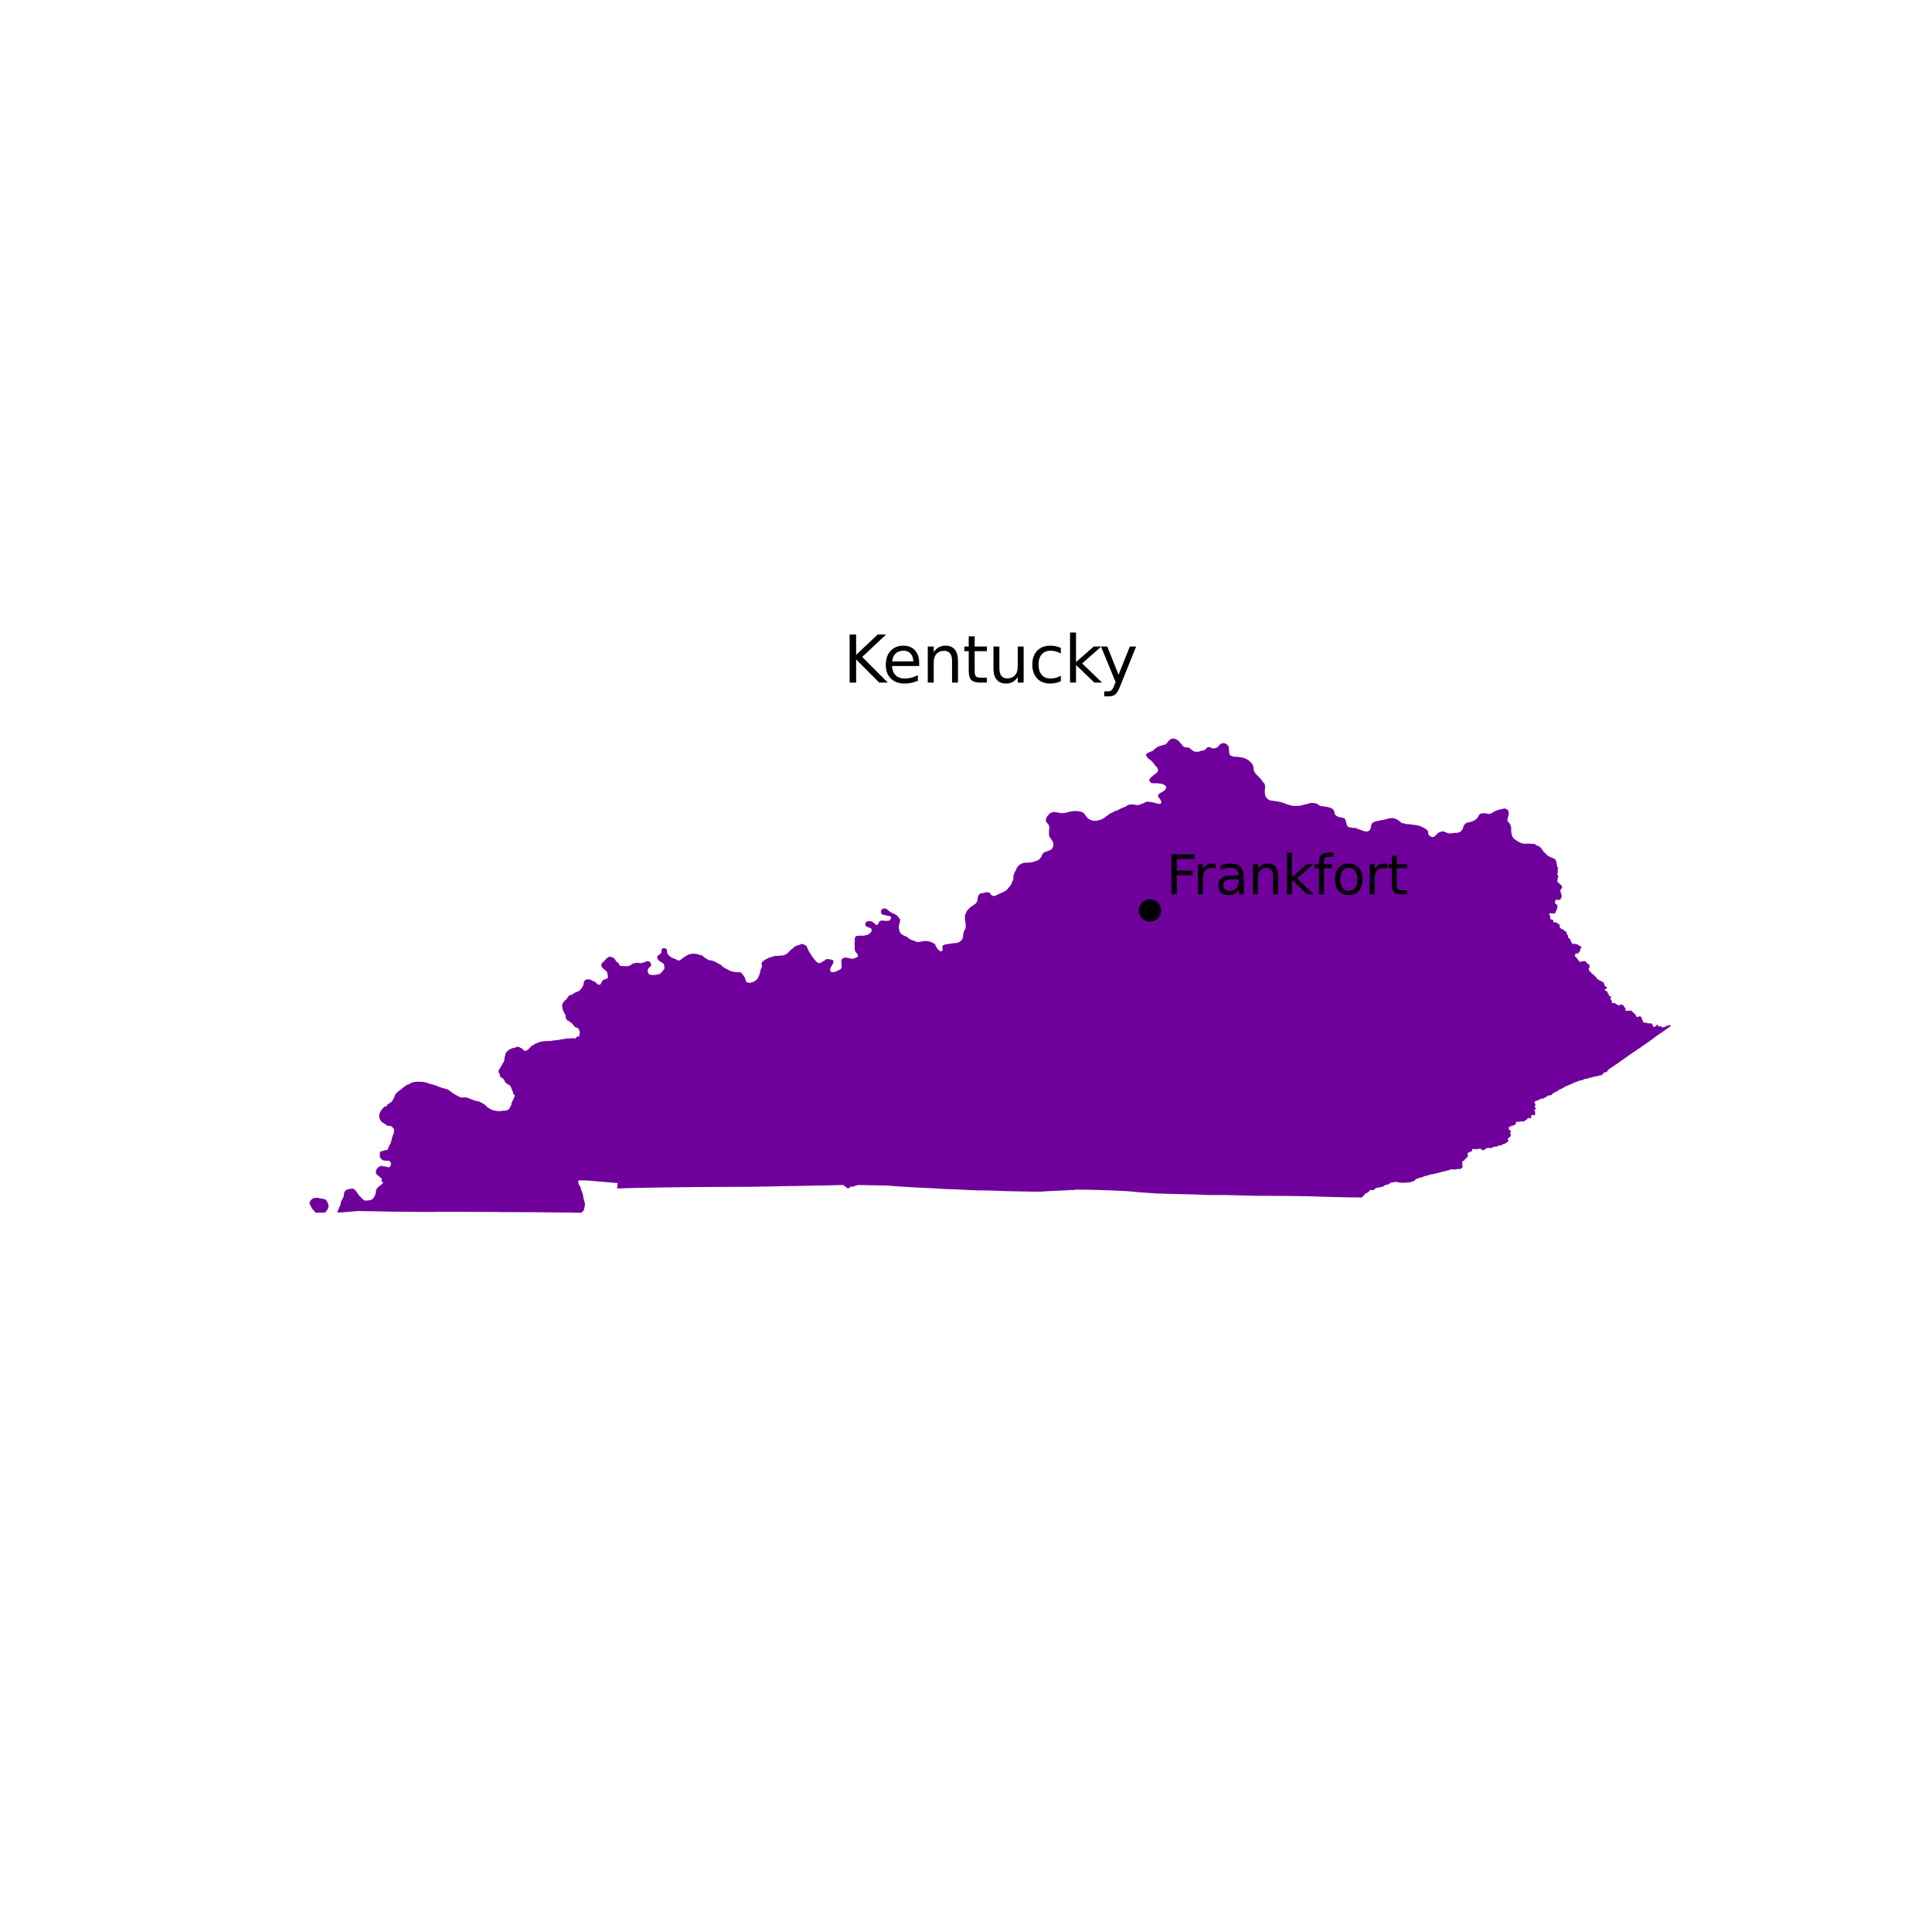 <?xml version="1.0" encoding="utf-8" standalone="no"?>
<!DOCTYPE svg PUBLIC "-//W3C//DTD SVG 1.1//EN"
  "http://www.w3.org/Graphics/SVG/1.1/DTD/svg11.dtd">
<svg xmlns:xlink="http://www.w3.org/1999/xlink" width="360pt" height="360pt" viewBox="0 0 360 360" xmlns="http://www.w3.org/2000/svg" version="1.1">
 <defs>
  <style type="text/css">*{stroke-linejoin: round; stroke-linecap: butt}</style>
 </defs>
 <g id="figure_1">
  <g id="patch_1">
   <path d="M 0 360 
L 360 360 
L 360 0 
L 0 0 
z
" style="fill: #ffffff"/>
  </g>
  <g id="axes_1">
   <g id="PatchCollection_1">
    <path d="M 63.212 224.952 
L 63.445 224.48 
L 63.507 224.158 
L 63.513 224.01 
L 63.537 223.902 
L 63.975 223.104 
L 64.046 222.853 
L 64.134 222.287 
L 64.189 222.094 
L 64.219 222.033 
L 64.368 221.862 
L 64.549 221.721 
L 64.851 221.609 
L 65.276 221.523 
L 65.6 221.481 
L 65.815 221.483 
L 65.844 221.484 
L 66.13 221.721 
L 66.288 221.886 
L 66.685 222.419 
L 66.914 222.766 
L 67.438 223.3 
L 67.678 223.511 
L 67.8 223.594 
L 68.069 223.719 
L 68.125 223.726 
L 68.851 223.663 
L 69.159 223.578 
L 69.488 223.352 
L 69.617 223.22 
L 69.983 222.504 
L 70.04 221.951 
L 70.098 221.702 
L 70.148 221.592 
L 70.318 221.356 
L 70.478 221.186 
L 70.626 221.066 
L 70.912 220.876 
L 70.914 220.874 
L 71.25 220.552 
L 71.434 220.344 
L 71.113 220.16 
L 71.007 220.138 
L 71.088 220.069 
L 71.138 219.95 
L 71.136 219.705 
L 71.086 219.593 
L 70.909 219.424 
L 70.591 219.181 
L 70.202 218.822 
L 70.087 218.687 
L 70.045 218.551 
L 70.035 218.363 
L 70.076 218.081 
L 70.143 217.908 
L 70.351 217.648 
L 70.586 217.434 
L 70.752 217.351 
L 71.1 217.239 
L 71.174 217.234 
L 71.504 217.356 
L 71.678 217.346 
L 71.993 217.376 
L 72.22 217.49 
L 72.39 217.498 
L 72.533 217.497 
L 72.656 217.394 
L 72.764 217.228 
L 72.852 216.97 
L 72.868 216.807 
L 72.842 216.701 
L 72.723 216.486 
L 72.621 216.379 
L 72.619 216.378 
L 72.44 216.299 
L 72.297 216.28 
L 71.93 216.276 
L 71.54 216.25 
L 71.374 216.191 
L 71.121 216.036 
L 71.034 215.951 
L 70.901 215.759 
L 70.823 215.646 
L 70.778 215.557 
L 70.762 215.457 
L 70.784 215.336 
L 70.774 214.842 
L 70.798 214.735 
L 70.831 214.695 
L 70.956 214.561 
L 71.057 214.503 
L 71.175 214.47 
L 71.421 214.471 
L 71.492 214.444 
L 71.62 214.334 
L 71.814 214.316 
L 72.138 214.309 
L 72.339 213.973 
L 72.514 213.485 
L 72.743 213.127 
L 72.818 212.975 
L 73.091 211.884 
L 73.333 211.248 
L 73.379 211.087 
L 73.379 211.086 
L 73.443 210.624 
L 73.437 210.506 
L 73.418 210.401 
L 73.308 210.229 
L 73.087 210 
L 72.903 209.875 
L 72.794 209.823 
L 72.568 209.769 
L 72.441 209.777 
L 72.307 209.817 
L 72.122 209.716 
L 71.381 209.217 
L 71.188 209.108 
L 71.033 208.95 
L 70.95 208.839 
L 70.771 208.521 
L 70.708 208.324 
L 70.653 207.976 
L 70.691 207.675 
L 70.757 207.451 
L 70.879 207.149 
L 71.007 206.945 
L 71.134 206.744 
L 71.587 206.254 
L 71.694 206.202 
L 71.744 206.224 
L 71.85 206.194 
L 72.026 206.089 
L 72.129 205.988 
L 72.209 205.811 
L 72.239 205.775 
L 72.568 205.591 
L 72.67 205.506 
L 72.722 205.435 
L 72.885 205.358 
L 73.031 205.249 
L 73.436 204.519 
L 73.515 204.344 
L 73.546 204.204 
L 73.64 204.003 
L 73.853 203.697 
L 74.197 203.38 
L 74.803 202.925 
L 75.363 202.454 
L 75.486 202.419 
L 75.739 202.178 
L 76.272 202.014 
L 76.541 201.843 
L 76.454 201.864 
L 76.706 201.736 
L 77.297 201.594 
L 77.845 201.553 
L 78.669 201.589 
L 78.97 201.625 
L 79.014 201.63 
L 79.139 201.662 
L 79.377 201.724 
L 79.508 201.74 
L 79.978 201.907 
L 81.089 202.226 
L 82.239 202.667 
L 82.709 202.81 
L 83.217 202.93 
L 83.495 203.055 
L 83.843 203.264 
L 84.092 203.467 
L 84.209 203.591 
L 84.563 203.795 
L 84.972 204.061 
L 85.206 204.165 
L 85.477 204.334 
L 85.671 204.419 
L 85.96 204.511 
L 86.068 204.529 
L 86.657 204.463 
L 86.943 204.512 
L 87.15 204.571 
L 88.58 205.123 
L 88.81 205.174 
L 89.056 205.184 
L 89.213 205.236 
L 89.695 205.46 
L 90.038 205.648 
L 90.279 205.826 
L 90.436 205.896 
L 90.689 206.199 
L 90.853 206.356 
L 91.097 206.478 
L 91.282 206.6 
L 91.409 206.684 
L 91.897 206.885 
L 92.358 206.978 
L 92.696 207.032 
L 92.932 207.044 
L 93.263 207.043 
L 93.735 206.957 
L 93.742 206.956 
L 93.982 206.981 
L 94.207 206.944 
L 94.78 206.758 
L 95.258 205.931 
L 95.32 205.623 
L 95.293 205.601 
L 95.293 205.578 
L 95.551 205.049 
L 95.588 205.003 
L 95.919 204.221 
L 95.932 204.136 
L 95.808 203.959 
L 95.748 203.928 
L 95.695 203.874 
L 95.619 203.748 
L 95.63 203.688 
L 95.485 203.217 
L 95.427 203.159 
L 95.346 202.916 
L 95.153 202.432 
L 95.056 202.315 
L 94.786 202.099 
L 94.512 201.982 
L 94.353 201.878 
L 94.138 201.641 
L 94.087 201.563 
L 93.912 201.19 
L 93.835 201.08 
L 93.665 200.935 
L 93.385 200.764 
L 93.143 200.541 
L 93.1 200.478 
L 93.179 200.327 
L 93.091 200.103 
L 92.879 199.748 
L 92.922 199.517 
L 93.027 199.265 
L 93.122 199.104 
L 93.241 198.954 
L 93.392 198.621 
L 93.606 198.292 
L 93.734 198.047 
L 93.846 197.895 
L 93.929 197.695 
L 93.991 197.385 
L 94.007 197.061 
L 94.127 196.713 
L 94.191 196.319 
L 94.404 196.006 
L 94.549 195.863 
L 94.878 195.598 
L 95.074 195.49 
L 95.434 195.334 
L 95.639 195.275 
L 95.879 195.233 
L 96.125 195.148 
L 96.249 195.092 
L 96.308 195.065 
L 96.452 195.04 
L 96.608 195.076 
L 96.834 195.159 
L 97.156 195.332 
L 97.495 195.554 
L 97.631 195.736 
L 97.705 195.79 
L 97.897 195.826 
L 98.027 195.783 
L 98.129 195.721 
L 98.131 195.719 
L 98.466 195.524 
L 98.973 194.974 
L 99.059 194.904 
L 99.373 194.724 
L 99.495 194.675 
L 99.66 194.528 
L 100.152 194.32 
L 100.691 194.127 
L 101.574 193.989 
L 102.154 193.987 
L 102.58 193.968 
L 103.183 193.874 
L 103.794 193.817 
L 104.238 193.754 
L 104.356 193.693 
L 104.846 193.649 
L 105.577 193.493 
L 105.661 193.495 
L 105.815 193.53 
L 106.435 193.468 
L 106.888 193.446 
L 107.043 193.457 
L 107.043 193.49 
L 107.069 193.512 
L 107.16 193.512 
L 107.276 193.457 
L 107.483 193.209 
L 107.669 193.095 
L 107.799 193.15 
L 107.825 193.16 
L 107.941 193.062 
L 108.006 192.952 
L 108.01 192.912 
L 107.984 192.901 
L 107.945 192.813 
L 107.997 192.682 
L 108.039 192.372 
L 108.038 192.369 
L 107.988 192.276 
L 107.997 192.094 
L 107.972 192.021 
L 107.782 191.703 
L 107.674 191.586 
L 107.481 191.479 
L 107.209 191.407 
L 107.147 191.376 
L 106.988 191.225 
L 106.709 190.835 
L 106.562 190.673 
L 106.271 190.473 
L 106.031 190.274 
L 105.694 190.114 
L 105.635 190.071 
L 105.543 189.87 
L 105.416 189.664 
L 105.383 189.517 
L 105.407 189.37 
L 105.39 189.24 
L 105.341 189.088 
L 104.992 188.451 
L 104.854 188.119 
L 104.802 187.88 
L 104.793 187.575 
L 104.746 187.401 
L 104.742 187.292 
L 104.769 187.15 
L 104.808 187.06 
L 105.026 186.708 
L 105.234 186.458 
L 105.605 186.161 
L 105.67 185.973 
L 105.914 185.641 
L 106.001 185.555 
L 106.155 185.458 
L 106.512 185.347 
L 106.687 185.276 
L 106.89 185.104 
L 107.219 184.925 
L 107.351 184.865 
L 107.664 184.768 
L 107.956 184.589 
L 108.096 184.457 
L 108.418 184.075 
L 108.662 183.64 
L 108.72 183.474 
L 108.79 183.067 
L 108.888 182.813 
L 109.001 182.665 
L 109.148 182.569 
L 109.382 182.496 
L 109.578 182.479 
L 109.926 182.539 
L 110.18 182.621 
L 110.313 182.685 
L 110.378 182.742 
L 110.511 182.803 
L 110.605 182.817 
L 110.87 182.943 
L 111.023 183.055 
L 111.075 183.148 
L 111.416 183.436 
L 111.664 183.486 
L 111.797 183.466 
L 111.868 183.428 
L 111.933 183.368 
L 112.13 182.946 
L 112.222 182.887 
L 112.26 182.816 
L 112.253 182.703 
L 112.332 182.621 
L 112.499 182.548 
L 112.779 182.472 
L 113.048 182.371 
L 113.19 182.289 
L 113.264 182.126 
L 113.291 181.951 
L 113.158 181.289 
L 113.075 181.096 
L 112.921 180.889 
L 112.507 180.586 
L 112.209 180.278 
L 112.146 180.188 
L 112.084 180.041 
L 112.05 179.904 
L 112.056 179.764 
L 112.081 179.62 
L 112.138 179.516 
L 112.191 179.456 
L 112.346 179.298 
L 112.492 179.178 
L 112.514 179.152 
L 112.692 178.946 
L 113.258 178.379 
L 113.482 178.291 
L 113.669 178.278 
L 113.974 178.334 
L 114.174 178.408 
L 114.333 178.509 
L 114.566 178.707 
L 114.648 178.814 
L 114.793 179.116 
L 114.843 179.187 
L 115.232 179.437 
L 115.262 179.474 
L 115.362 179.62 
L 115.364 179.763 
L 115.378 179.798 
L 115.481 179.884 
L 115.622 179.965 
L 115.732 179.992 
L 116.485 180.036 
L 116.912 180.033 
L 117.055 180.019 
L 117.076 180.015 
L 117.205 179.991 
L 117.297 179.951 
L 117.652 179.724 
L 117.719 179.667 
L 118.01 179.512 
L 118.748 179.387 
L 118.976 179.397 
L 119.298 179.474 
L 119.487 179.457 
L 119.73 179.412 
L 120.056 179.3 
L 120.064 179.297 
L 120.475 179.126 
L 120.619 179.092 
L 120.742 179.1 
L 120.896 179.145 
L 121.038 179.226 
L 121.204 179.349 
L 121.253 179.425 
L 121.325 179.69 
L 121.326 179.827 
L 121.283 179.97 
L 121.214 180.071 
L 121.124 180.159 
L 120.98 180.262 
L 120.907 180.344 
L 120.699 180.679 
L 120.69 180.996 
L 120.73 181.189 
L 120.78 181.332 
L 120.902 181.485 
L 121.007 181.572 
L 121.203 181.628 
L 121.581 181.675 
L 121.892 181.68 
L 122.227 181.643 
L 122.587 181.574 
L 122.907 181.477 
L 123.007 181.415 
L 123.201 181.254 
L 123.704 180.655 
L 123.797 180.51 
L 123.807 180.25 
L 123.702 179.636 
L 123.517 179.463 
L 123.355 179.352 
L 123.138 179.249 
L 122.745 178.978 
L 122.644 178.851 
L 122.545 178.671 
L 122.473 178.494 
L 122.455 178.318 
L 122.567 178.094 
L 122.771 177.924 
L 123.06 177.722 
L 123.214 177.554 
L 123.304 177.244 
L 123.247 177.16 
L 123.247 177.037 
L 123.294 176.91 
L 123.374 176.79 
L 123.53 176.713 
L 123.657 176.68 
L 123.76 176.673 
L 123.824 176.683 
L 123.89 176.693 
L 124.051 176.76 
L 124.157 176.823 
L 124.264 176.95 
L 124.307 177.12 
L 124.278 177.38 
L 124.353 177.626 
L 124.475 177.834 
L 124.559 177.944 
L 124.777 178.17 
L 125.045 178.361 
L 125.138 178.409 
L 125.225 178.453 
L 125.704 178.665 
L 126.079 178.788 
L 126.372 178.995 
L 126.506 178.985 
L 126.718 178.903 
L 127.075 178.653 
L 127.211 178.535 
L 127.905 178.086 
L 128.383 177.839 
L 128.407 177.827 
L 128.496 177.794 
L 128.861 177.735 
L 129.139 177.715 
L 129.47 177.716 
L 130.002 177.8 
L 130.051 177.834 
L 130.382 177.923 
L 130.748 178.022 
L 130.996 178.135 
L 131.009 178.14 
L 131.022 178.152 
L 131 178.19 
L 131.012 178.208 
L 131.303 178.464 
L 131.369 178.509 
L 131.48 178.524 
L 131.6 178.6 
L 131.67 178.671 
L 131.926 178.837 
L 132.244 178.957 
L 132.285 178.935 
L 132.365 178.934 
L 132.756 179.017 
L 133.338 179.257 
L 133.347 179.261 
L 134.279 179.778 
L 134.428 179.881 
L 134.468 179.921 
L 134.66 180.114 
L 134.916 180.298 
L 136.06 180.905 
L 136.345 181.002 
L 136.684 181.083 
L 137.423 181.164 
L 137.731 181.132 
L 137.93 181.169 
L 138.015 181.204 
L 138.13 181.281 
L 138.31 181.464 
L 138.694 182.004 
L 138.843 182.301 
L 138.843 182.302 
L 138.988 182.803 
L 139.105 182.99 
L 139.175 183.042 
L 139.452 183.115 
L 139.722 183.126 
L 140.096 183.056 
L 140.405 182.95 
L 140.847 182.67 
L 140.874 182.646 
L 141.069 182.479 
L 141.166 182.341 
L 141.247 182.194 
L 141.499 181.628 
L 141.58 181.366 
L 141.712 180.753 
L 141.785 180.551 
L 141.965 180.183 
L 141.992 180.041 
L 141.98 179.878 
L 141.956 179.742 
L 141.897 179.623 
L 141.886 179.547 
L 141.924 179.416 
L 142.019 179.266 
L 142.312 178.989 
L 143.084 178.553 
L 143.317 178.462 
L 144.129 178.202 
L 144.133 178.201 
L 144.46 178.113 
L 144.602 178.129 
L 145.274 178.091 
L 145.65 178.044 
L 145.837 178.043 
L 146.117 177.986 
L 146.52 177.777 
L 146.524 177.774 
L 146.682 177.67 
L 147.026 177.344 
L 147.263 177.062 
L 147.384 176.957 
L 147.566 176.849 
L 147.749 176.699 
L 147.865 176.565 
L 147.988 176.458 
L 148.231 176.298 
L 148.462 176.207 
L 148.924 176.083 
L 149.313 175.91 
L 149.427 175.895 
L 149.587 175.912 
L 149.604 175.919 
L 149.733 175.969 
L 150.264 176.242 
L 150.41 176.539 
L 150.495 176.78 
L 150.764 177.324 
L 151.262 178.125 
L 151.731 178.779 
L 152.273 179.323 
L 152.382 179.398 
L 152.689 179.454 
L 152.815 179.438 
L 152.893 179.407 
L 153.17 179.263 
L 153.698 178.925 
L 153.897 178.773 
L 154.067 178.708 
L 154.33 178.712 
L 154.735 178.773 
L 155.095 178.855 
L 155.195 178.921 
L 155.248 178.991 
L 155.293 179.13 
L 155.297 179.269 
L 155.273 179.382 
L 155.141 179.675 
L 154.819 180.23 
L 154.724 180.451 
L 154.681 180.644 
L 154.71 180.886 
L 154.822 181.071 
L 154.922 181.126 
L 155.014 181.155 
L 155.164 181.162 
L 155.489 181.119 
L 155.623 181.081 
L 155.906 180.967 
L 156.258 180.781 
L 156.46 180.696 
L 156.611 180.6 
L 156.828 180.297 
L 156.855 180.204 
L 156.85 180.16 
L 156.786 180.051 
L 156.821 179.862 
L 156.827 179.724 
L 156.762 179.168 
L 156.77 178.984 
L 156.817 178.843 
L 156.895 178.732 
L 157.146 178.503 
L 157.214 178.466 
L 157.422 178.437 
L 157.891 178.47 
L 158.482 178.614 
L 158.742 178.646 
L 158.961 178.642 
L 159.157 178.588 
L 159.458 178.47 
L 159.733 178.338 
L 159.839 178.248 
L 159.879 178.185 
L 159.865 177.994 
L 159.787 177.792 
L 159.68 177.643 
L 159.48 177.482 
L 159.416 177.394 
L 159.305 177.136 
L 159.26 176.934 
L 159.27 176.48 
L 159.238 175.928 
L 159.244 175.636 
L 159.278 175.445 
L 159.287 175.254 
L 159.267 174.945 
L 159.372 174.596 
L 159.453 174.499 
L 159.523 174.453 
L 159.708 174.392 
L 160.098 174.349 
L 160.408 174.352 
L 160.754 174.355 
L 161.037 174.333 
L 161.694 174.191 
L 162.159 173.86 
L 162.341 173.635 
L 162.431 173.252 
L 162.299 172.981 
L 161.474 172.66 
L 161.305 172.501 
L 161.226 172.314 
L 161.231 172.059 
L 161.325 171.897 
L 161.399 171.834 
L 161.53 171.722 
L 161.774 171.632 
L 162.376 171.669 
L 162.809 171.95 
L 163.265 172.347 
L 163.379 172.36 
L 163.56 172.28 
L 163.861 171.719 
L 164.109 171.564 
L 164.257 171.519 
L 165.019 171.591 
L 165.597 171.565 
L 165.822 171.444 
L 165.987 171.239 
L 166.059 170.959 
L 165.904 170.729 
L 164.981 170.553 
L 164.377 170.4 
L 164.187 170.16 
L 164.163 169.678 
L 164.26 169.51 
L 164.308 169.427 
L 164.755 169.246 
L 165.177 169.36 
L 165.675 169.774 
L 165.768 169.834 
L 166.197 170.109 
L 166.63 170.277 
L 167.176 170.604 
L 167.709 171.277 
L 167.728 171.536 
L 167.48 172.59 
L 167.478 172.897 
L 167.65 173.626 
L 167.859 173.952 
L 167.873 173.97 
L 168.06 174.117 
L 168.437 174.346 
L 169.001 174.564 
L 169.252 174.765 
L 169.424 174.943 
L 169.888 175.145 
L 170.406 175.326 
L 170.804 175.497 
L 171.031 175.544 
L 171.193 175.545 
L 172.068 175.359 
L 172.518 175.341 
L 172.83 175.365 
L 173.166 175.427 
L 173.579 175.577 
L 173.854 175.704 
L 174.103 175.846 
L 174.258 175.976 
L 174.305 176.026 
L 174.274 176.096 
L 174.383 176.301 
L 174.609 176.687 
L 174.714 176.831 
L 174.974 177.089 
L 175.156 177.229 
L 175.265 177.266 
L 175.36 177.274 
L 175.499 177.23 
L 175.571 177.151 
L 175.627 177.054 
L 175.659 176.862 
L 175.596 176.5 
L 175.605 176.381 
L 175.689 176.205 
L 175.788 176.12 
L 176.083 176.004 
L 176.468 175.924 
L 176.807 175.882 
L 176.886 175.872 
L 177.571 175.756 
L 178.163 175.721 
L 178.39 175.687 
L 178.505 175.636 
L 178.585 175.601 
L 178.79 175.509 
L 178.952 175.394 
L 179.098 175.264 
L 179.259 175.092 
L 179.309 175.005 
L 179.36 174.918 
L 179.394 174.803 
L 179.454 174.505 
L 179.494 174.067 
L 179.54 173.812 
L 179.585 173.658 
L 179.668 173.428 
L 179.901 173.001 
L 179.954 172.531 
L 179.934 172.171 
L 179.934 172.17 
L 179.791 171.204 
L 179.814 170.5 
L 180.122 169.861 
L 180.184 169.73 
L 180.281 169.59 
L 180.765 169.093 
L 180.955 168.953 
L 180.999 168.921 
L 181.045 168.887 
L 181.155 168.806 
L 181.726 168.432 
L 181.916 168.207 
L 181.925 168.196 
L 182.118 167.879 
L 182.119 167.878 
L 182.175 167.499 
L 182.172 167.293 
L 182.278 166.936 
L 182.462 166.646 
L 182.649 166.519 
L 182.902 166.439 
L 183.356 166.372 
L 183.572 166.316 
L 183.639 166.276 
L 183.722 166.252 
L 183.722 166.252 
L 184.076 166.256 
L 184.329 166.332 
L 184.576 166.522 
L 184.583 166.549 
L 184.556 166.616 
L 184.739 166.786 
L 185.076 166.942 
L 185.28 166.966 
L 185.483 166.893 
L 185.66 166.809 
L 186.339 166.488 
L 187.241 166.061 
L 187.324 166.022 
L 187.583 165.845 
L 187.608 165.827 
L 187.819 165.52 
L 188.113 165.224 
L 188.321 164.967 
L 188.569 164.44 
L 188.817 163.822 
L 188.842 163.667 
L 188.825 163.31 
L 188.841 163.194 
L 188.841 163.192 
L 188.986 162.757 
L 189.012 162.681 
L 189.111 162.46 
L 189.389 161.967 
L 189.432 161.813 
L 189.426 161.766 
L 189.855 161.226 
L 189.982 161.133 
L 190.518 160.853 
L 190.935 160.76 
L 191.667 160.74 
L 192.226 160.667 
L 192.539 160.593 
L 192.88 160.491 
L 193.482 160.261 
L 193.73 160.046 
L 194.015 159.679 
L 194.07 159.59 
L 194.129 159.384 
L 194.189 159.258 
L 194.299 159.066 
L 194.371 158.993 
L 194.555 158.859 
L 194.694 158.782 
L 194.828 158.722 
L 195.387 158.529 
L 195.674 158.405 
L 195.681 158.4 
L 195.919 158.244 
L 196.009 158.149 
L 196.201 157.843 
L 196.259 157.657 
L 196.27 157.354 
L 196.251 157.083 
L 196.116 156.749 
L 195.835 156.324 
L 195.573 155.925 
L 195.53 155.81 
L 195.492 155.688 
L 195.467 155.521 
L 195.463 154.789 
L 195.52 154.237 
L 195.487 153.89 
L 195.284 153.531 
L 194.929 153.13 
L 194.895 153.031 
L 194.879 152.896 
L 194.913 152.678 
L 195.041 152.222 
L 195.15 152.088 
L 195.369 151.871 
L 195.519 151.653 
L 195.643 151.551 
L 196.045 151.372 
L 196.224 151.324 
L 196.414 151.297 
L 196.763 151.334 
L 197.703 151.514 
L 197.985 151.517 
L 198.001 151.515 
L 198.387 151.478 
L 198.748 151.403 
L 199.011 151.33 
L 199.086 151.309 
L 199.912 151.145 
L 200.472 151.119 
L 200.932 151.16 
L 201.192 151.203 
L 201.485 151.274 
L 201.897 151.472 
L 202.033 151.659 
L 202.158 151.783 
L 202.579 152.351 
L 202.743 152.501 
L 203.006 152.685 
L 203.298 152.81 
L 203.395 152.836 
L 203.764 152.935 
L 203.872 152.946 
L 204.211 152.92 
L 204.364 152.931 
L 204.91 152.792 
L 205.22 152.686 
L 205.492 152.561 
L 205.68 152.454 
L 206.07 152.159 
L 206.552 151.84 
L 206.549 151.812 
L 206.672 151.689 
L 206.75 151.64 
L 207.376 151.352 
L 207.57 151.216 
L 207.718 151.147 
L 208.107 151.035 
L 208.517 150.838 
L 208.752 150.694 
L 209.33 150.465 
L 209.724 150.309 
L 210.118 150.042 
L 210.252 149.974 
L 210.45 149.92 
L 210.826 149.89 
L 211.366 149.931 
L 211.862 150.023 
L 212.082 150.012 
L 212.351 149.948 
L 212.943 149.729 
L 213.389 149.512 
L 213.653 149.409 
L 213.854 149.377 
L 214.888 149.525 
L 215.188 149.595 
L 215.596 149.723 
L 215.828 149.759 
L 216.073 149.762 
L 216.297 149.716 
L 216.356 149.663 
L 216.394 149.56 
L 216.397 149.44 
L 216.321 149.192 
L 216.235 149.021 
L 215.882 148.578 
L 215.789 148.352 
L 215.787 148.177 
L 215.869 148.035 
L 216.006 147.892 
L 216.213 147.751 
L 216.677 147.508 
L 216.965 147.294 
L 216.995 147.272 
L 217.086 147.179 
L 217.176 147.054 
L 217.259 146.882 
L 217.3 146.687 
L 217.278 146.517 
L 217.239 146.457 
L 217.181 146.407 
L 216.777 146.162 
L 216.36 146.027 
L 216.15 146.015 
L 215.769 145.956 
L 214.76 145.943 
L 214.525 145.893 
L 214.447 145.851 
L 214.431 145.831 
L 214.217 145.564 
L 214.157 145.417 
L 214.142 145.327 
L 214.193 145.186 
L 214.426 144.89 
L 214.627 144.701 
L 215.613 143.932 
L 215.698 143.815 
L 215.79 143.551 
L 215.765 143.367 
L 215.669 143.146 
L 215.548 142.928 
L 215.457 142.82 
L 215.215 142.62 
L 215.137 142.499 
L 215.106 142.422 
L 214.886 142.146 
L 214.63 141.873 
L 214.446 141.678 
L 214.183 141.502 
L 214.023 141.395 
L 213.816 141.169 
L 213.642 140.877 
L 213.545 140.782 
L 213.539 140.617 
L 213.655 140.447 
L 213.822 140.317 
L 214.42 140.067 
L 214.762 139.924 
L 215.132 139.587 
L 215.468 139.352 
L 215.745 139.131 
L 215.91 139.056 
L 216.113 139.013 
L 216.326 138.979 
L 216.377 138.959 
L 216.427 138.891 
L 216.992 138.764 
L 217.196 138.685 
L 217.319 138.593 
L 217.894 137.91 
L 218.304 137.64 
L 218.428 137.616 
L 218.648 137.613 
L 219.051 137.713 
L 219.248 137.796 
L 219.501 137.96 
L 219.652 138.106 
L 220.055 138.563 
L 220.371 138.946 
L 220.462 139.057 
L 220.625 139.18 
L 220.879 139.254 
L 221.249 139.264 
L 221.546 139.347 
L 221.776 139.474 
L 222.373 139.97 
L 222.672 140.051 
L 222.784 140.081 
L 223.19 140.088 
L 223.398 140.059 
L 223.708 139.926 
L 224.383 139.794 
L 224.393 139.787 
L 224.657 139.617 
L 224.87 139.367 
L 224.973 139.274 
L 225.093 139.217 
L 225.337 139.207 
L 225.41 139.223 
L 225.967 139.457 
L 226.137 139.46 
L 226.464 139.407 
L 226.586 139.36 
L 226.72 139.307 
L 226.904 139.187 
L 226.928 139.168 
L 226.997 139.113 
L 227.198 138.837 
L 227.424 138.637 
L 227.581 138.557 
L 227.748 138.489 
L 227.771 138.48 
L 228.055 138.47 
L 228.278 138.517 
L 228.463 138.603 
L 228.615 138.713 
L 228.768 138.873 
L 228.938 139.12 
L 229.028 139.387 
L 228.992 139.447 
L 228.968 139.634 
L 229.025 139.73 
L 229.035 139.92 
L 229.018 140.097 
L 229.045 140.277 
L 229.128 140.587 
L 229.193 140.697 
L 229.265 140.761 
L 229.407 140.831 
L 229.892 141.007 
L 230.039 141.007 
L 230.092 140.984 
L 230.319 141.021 
L 230.562 141.024 
L 231.442 141.151 
L 231.923 141.297 
L 232.246 141.434 
L 232.477 141.561 
L 232.573 141.614 
L 232.793 141.794 
L 233.002 141.964 
L 233.301 142.315 
L 233.479 142.664 
L 233.549 142.874 
L 233.576 143.02 
L 233.622 143.587 
L 233.852 144.004 
L 234.127 144.358 
L 234.294 144.48 
L 234.765 144.978 
L 234.891 145.091 
L 235.27 145.63 
L 235.369 145.758 
L 235.453 145.834 
L 235.643 146.09 
L 235.714 146.387 
L 235.721 146.515 
L 235.728 146.702 
L 235.731 146.769 
L 235.668 147.412 
L 235.683 147.776 
L 235.748 148.18 
L 235.778 148.284 
L 235.786 148.314 
L 235.949 148.61 
L 236.057 148.74 
L 236.362 149.009 
L 236.606 149.113 
L 236.847 149.168 
L 238.262 149.369 
L 238.957 149.549 
L 239.605 149.775 
L 239.832 149.891 
L 240.316 150.024 
L 241.077 150.183 
L 241.347 150.161 
L 241.704 150.153 
L 241.739 150.153 
L 241.978 150.18 
L 242.69 150.03 
L 243.258 149.861 
L 243.613 149.802 
L 244.168 149.629 
L 244.724 149.62 
L 245.01 149.66 
L 245.329 149.745 
L 245.847 150.046 
L 245.842 150.126 
L 245.896 150.147 
L 246.221 150.21 
L 246.365 150.207 
L 246.663 150.261 
L 246.665 150.261 
L 247.225 150.346 
L 247.69 150.452 
L 247.912 150.526 
L 248.162 150.64 
L 248.393 150.818 
L 248.505 150.96 
L 248.589 151.123 
L 248.64 151.285 
L 248.705 151.521 
L 248.713 151.632 
L 248.74 151.724 
L 248.776 151.803 
L 248.906 151.938 
L 248.996 152 
L 249.401 152.214 
L 249.667 152.285 
L 249.919 152.313 
L 250.178 152.378 
L 250.441 152.477 
L 250.56 152.55 
L 250.676 152.679 
L 250.798 153.037 
L 250.892 153.493 
L 250.938 153.642 
L 251.058 153.929 
L 251.152 154.026 
L 251.294 154.104 
L 251.382 154.13 
L 251.8 154.213 
L 252.19 154.269 
L 252.772 154.31 
L 252.867 154.359 
L 252.9 154.412 
L 253.017 154.481 
L 253.192 154.539 
L 253.287 154.542 
L 253.331 154.543 
L 253.947 154.804 
L 254.149 154.866 
L 254.528 154.932 
L 254.668 154.936 
L 254.821 154.914 
L 254.951 154.876 
L 255.034 154.847 
L 255.14 154.776 
L 255.268 154.634 
L 255.365 154.425 
L 255.467 154.118 
L 255.485 153.895 
L 255.553 153.603 
L 255.592 153.514 
L 255.665 153.422 
L 255.901 153.221 
L 256.274 153.062 
L 257.641 152.778 
L 257.629 152.809 
L 257.829 152.772 
L 258.07 152.688 
L 258.49 152.574 
L 259.022 152.463 
L 259.435 152.432 
L 259.714 152.476 
L 259.988 152.558 
L 260.355 152.727 
L 260.584 152.863 
L 260.92 153.125 
L 261.062 153.263 
L 261.198 153.351 
L 261.474 153.413 
L 261.565 153.401 
L 261.901 153.529 
L 262.121 153.555 
L 262.794 153.586 
L 263.066 153.65 
L 263.976 153.761 
L 264.258 153.818 
L 264.58 153.916 
L 264.92 154.067 
L 265.468 154.345 
L 265.881 154.618 
L 266.056 154.847 
L 266.118 155.11 
L 266.132 155.333 
L 266.165 155.46 
L 266.217 155.56 
L 266.421 155.757 
L 266.541 155.84 
L 266.737 155.929 
L 266.996 155.982 
L 267.173 155.935 
L 267.252 155.893 
L 267.852 155.364 
L 267.88 155.26 
L 267.884 155.256 
L 268.002 155.15 
L 268.099 155.11 
L 268.318 155.087 
L 268.433 154.993 
L 268.617 154.936 
L 268.819 154.914 
L 269.056 154.948 
L 269.367 155.062 
L 269.769 155.248 
L 270.055 155.302 
L 270.423 155.281 
L 271.049 155.192 
L 271.312 155.199 
L 271.573 155.183 
L 272.043 155.032 
L 272.185 154.925 
L 272.303 154.81 
L 272.505 154.526 
L 272.594 154.359 
L 272.719 153.894 
L 272.876 153.665 
L 273.059 153.477 
L 273.223 153.36 
L 273.38 153.29 
L 273.997 153.164 
L 274.661 152.901 
L 275.035 152.672 
L 275.314 152.348 
L 275.394 152.256 
L 275.524 151.987 
L 275.606 151.861 
L 275.705 151.74 
L 275.776 151.681 
L 275.782 151.676 
L 275.875 151.628 
L 276.08 151.573 
L 276.412 151.531 
L 276.829 151.554 
L 277.006 151.58 
L 277.269 151.657 
L 277.493 151.667 
L 277.849 151.574 
L 278.176 151.367 
L 278.701 151.09 
L 279.35 150.864 
L 280.334 150.647 
L 280.5 150.663 
L 280.824 150.817 
L 280.957 150.957 
L 280.996 151.019 
L 281.054 151.114 
L 281.097 151.22 
L 281.144 151.594 
L 281.127 151.797 
L 281.101 151.921 
L 280.964 152.367 
L 280.911 152.621 
L 280.887 152.861 
L 280.977 153.106 
L 281.154 153.261 
L 281.364 153.558 
L 281.494 153.854 
L 281.598 154.331 
L 281.581 154.771 
L 281.614 155.174 
L 281.664 155.419 
L 281.763 155.723 
L 281.901 156.029 
L 281.997 156.172 
L 282.156 156.329 
L 282.802 156.778 
L 282.941 156.844 
L 283.471 157.095 
L 283.815 157.203 
L 284.159 157.234 
L 284.685 157.188 
L 285.489 157.235 
L 285.777 157.226 
L 285.981 157.282 
L 286.153 157.413 
L 286.337 157.517 
L 286.807 157.724 
L 286.922 157.798 
L 287.144 158.004 
L 287.618 158.685 
L 287.958 159.009 
L 287.96 159.011 
L 288.241 159.308 
L 288.53 159.523 
L 288.886 159.721 
L 289.152 159.814 
L 289.34 159.879 
L 289.527 159.966 
L 289.683 160.052 
L 289.795 160.154 
L 289.87 160.268 
L 290.007 160.541 
L 290.118 161.289 
L 290.246 161.646 
L 290.354 161.809 
L 290.267 161.947 
L 290.24 162.107 
L 290.242 162.205 
L 290.31 162.492 
L 290.217 162.698 
L 290.169 162.764 
L 290.152 162.858 
L 290.168 162.912 
L 290.298 163.113 
L 290.297 163.113 
L 290.313 163.164 
L 290.377 163.368 
L 290.345 163.475 
L 290.255 163.626 
L 290.226 163.709 
L 290.204 163.941 
L 290.211 164.374 
L 290.259 164.442 
L 290.392 164.482 
L 290.486 164.528 
L 290.545 164.584 
L 290.632 164.735 
L 290.913 164.928 
L 290.945 165 
L 291.054 165.244 
L 291.081 165.345 
L 291.078 165.417 
L 291.047 165.472 
L 290.865 165.689 
L 290.762 165.856 
L 290.708 165.977 
L 290.716 166.022 
L 290.819 166.147 
L 290.828 166.374 
L 290.851 166.48 
L 290.92 166.621 
L 290.99 166.714 
L 290.989 167.076 
L 290.869 167.378 
L 290.75 167.585 
L 290.677 167.659 
L 290.608 167.685 
L 290.311 167.69 
L 290.002 167.628 
L 289.989 167.628 
L 289.966 167.628 
L 289.906 167.673 
L 289.735 168.002 
L 289.726 168.053 
L 289.798 168.313 
L 289.845 168.417 
L 289.952 168.501 
L 290.132 168.574 
L 290.196 168.626 
L 290.181 169.172 
L 290.166 169.298 
L 290.002 169.618 
L 289.765 170.154 
L 289.694 170.198 
L 289.496 170.238 
L 289.295 170.19 
L 288.841 170.169 
L 288.71 170.221 
L 288.652 170.356 
L 288.845 170.648 
L 288.863 170.801 
L 288.867 171.09 
L 288.899 171.238 
L 288.928 171.278 
L 289.001 171.317 
L 289.27 171.378 
L 289.406 171.426 
L 289.438 171.473 
L 289.438 171.765 
L 289.465 171.824 
L 289.495 171.848 
L 289.605 171.866 
L 289.924 171.845 
L 290.056 171.928 
L 290.139 171.96 
L 290.21 172.009 
L 290.357 172.178 
L 290.418 172.21 
L 290.551 172.244 
L 290.62 172.306 
L 290.639 172.605 
L 290.627 172.732 
L 290.676 172.851 
L 291.008 173.137 
L 291.286 173.186 
L 291.491 173.446 
L 291.769 173.514 
L 291.825 173.588 
L 291.83 173.772 
L 291.901 173.837 
L 291.982 173.923 
L 291.985 174.065 
L 292.014 174.136 
L 292.103 174.259 
L 292.234 174.367 
L 292.228 174.451 
L 292.175 174.548 
L 292.189 174.628 
L 292.312 174.799 
L 292.465 174.914 
L 292.575 174.955 
L 292.617 174.994 
L 292.617 175.222 
L 292.725 175.442 
L 292.822 175.59 
L 292.891 175.634 
L 292.899 175.703 
L 292.884 175.792 
L 292.899 175.834 
L 292.945 175.877 
L 293.035 175.885 
L 293.151 175.833 
L 293.238 175.824 
L 293.482 175.903 
L 293.819 175.912 
L 293.887 175.93 
L 293.946 176.018 
L 294.424 176.314 
L 294.578 176.355 
L 294.629 176.382 
L 294.67 176.428 
L 294.676 176.532 
L 294.645 176.646 
L 294.499 176.773 
L 294.389 177.184 
L 294.423 177.209 
L 294.418 177.238 
L 294.308 177.378 
L 294.113 177.57 
L 293.974 177.674 
L 293.883 177.699 
L 293.635 177.655 
L 293.589 177.662 
L 293.568 177.692 
L 293.568 177.692 
L 293.568 177.778 
L 293.465 177.991 
L 293.413 178.05 
L 293.416 178.102 
L 293.54 178.265 
L 293.62 178.307 
L 293.869 178.605 
L 293.893 178.643 
L 294.326 179.199 
L 294.394 179.234 
L 294.437 179.23 
L 295.225 179.064 
L 295.526 179.2 
L 295.62 179.308 
L 295.742 179.545 
L 295.845 179.6 
L 296.096 179.687 
L 296.153 179.748 
L 296.172 179.806 
L 296.168 180.039 
L 296.189 180.13 
L 296.223 180.187 
L 296.075 180.411 
L 296.009 180.441 
L 296.003 180.486 
L 296.028 180.532 
L 296.079 180.563 
L 296.099 180.72 
L 296.129 180.96 
L 296.129 180.983 
L 296.233 181.021 
L 296.374 181.031 
L 296.406 181.05 
L 296.514 181.321 
L 296.55 181.36 
L 296.823 181.545 
L 297.22 181.936 
L 297.26 181.936 
L 297.304 181.963 
L 297.493 182.18 
L 297.529 182.266 
L 297.566 182.443 
L 297.65 182.471 
L 297.814 182.485 
L 297.887 182.522 
L 297.961 182.599 
L 297.98 182.651 
L 298.02 182.696 
L 298.106 182.729 
L 298.275 182.748 
L 298.337 182.773 
L 298.518 182.971 
L 298.798 183.008 
L 298.823 183.027 
L 298.867 183.196 
L 298.843 183.268 
L 298.85 183.315 
L 298.893 183.365 
L 298.947 183.394 
L 299.016 183.667 
L 299.019 183.697 
L 299.108 183.773 
L 299.164 183.797 
L 299.235 183.803 
L 299.446 184.029 
L 299.433 184.168 
L 299.206 184.261 
L 299.027 184.435 
L 299.035 184.504 
L 299.045 184.512 
L 299.252 184.669 
L 299.49 184.731 
L 299.517 184.752 
L 299.537 184.776 
L 299.551 184.954 
L 299.607 185.16 
L 299.757 185.252 
L 299.777 185.3 
L 299.791 185.434 
L 299.906 185.622 
L 299.957 185.654 
L 300.115 185.673 
L 300.211 185.74 
L 300.259 185.798 
L 300.236 185.884 
L 300.081 186.004 
L 300.051 186.088 
L 300.097 186.185 
L 300.221 186.286 
L 300.271 186.309 
L 300.276 186.339 
L 300.322 186.602 
L 300.334 186.613 
L 300.342 186.766 
L 300.323 186.803 
L 300.334 186.863 
L 300.421 186.907 
L 300.541 186.937 
L 300.599 186.874 
L 300.885 186.878 
L 301.08 187.085 
L 301.215 187.131 
L 301.577 187.32 
L 301.738 187.315 
L 302.017 187.18 
L 302.122 187.152 
L 302.168 187.163 
L 302.611 187.442 
L 302.63 187.48 
L 302.649 187.645 
L 302.694 187.727 
L 302.836 187.781 
L 302.925 187.834 
L 302.925 187.88 
L 302.845 188.015 
L 302.806 188.053 
L 302.808 188.081 
L 302.987 188.293 
L 302.959 188.337 
L 303.031 188.365 
L 303.158 188.375 
L 303.337 188.352 
L 303.368 188.341 
L 303.399 188.296 
L 303.441 188.282 
L 303.735 188.358 
L 303.905 188.314 
L 303.925 188.293 
L 303.952 188.297 
L 304.102 188.319 
L 304.067 188.413 
L 304.1 188.484 
L 304.259 188.605 
L 304.508 188.778 
L 304.513 188.883 
L 304.544 188.929 
L 304.667 188.945 
L 304.895 189.32 
L 304.924 189.453 
L 305.201 189.515 
L 305.268 189.457 
L 305.43 189.373 
L 305.749 189.428 
L 305.81 189.494 
L 305.905 189.657 
L 305.962 189.912 
L 306.005 189.952 
L 306.003 189.999 
L 306.263 190.56 
L 306.711 190.543 
L 306.74 190.564 
L 306.751 190.609 
L 307.177 190.679 
L 307.329 190.699 
L 307.648 190.685 
L 307.708 190.712 
L 308.002 191.062 
L 308.027 191.149 
L 307.99 191.246 
L 308.002 191.317 
L 308.039 191.339 
L 308.108 191.346 
L 308.234 191.317 
L 308.323 191.321 
L 308.656 191.152 
L 308.644 191.062 
L 308.657 190.989 
L 308.722 190.934 
L 308.851 190.949 
L 308.882 190.982 
L 308.919 191.122 
L 309.189 191.291 
L 309.308 191.271 
L 309.45 191.195 
L 309.521 191.194 
L 309.586 191.261 
L 309.619 191.402 
L 309.684 191.428 
L 309.844 191.438 
L 309.903 191.424 
L 310.349 191.293 
L 310.397 191.269 
L 310.514 191.129 
L 310.567 191.118 
L 310.734 191.153 
L 310.789 191.134 
L 310.938 191.032 
L 311.146 190.996 
L 311.318 191.112 
L 311.304 191.174 
L 311.207 191.286 
L 308.453 193.196 
L 308.056 193.517 
L 305.987 194.972 
L 303.423 196.711 
L 303.392 196.747 
L 301.669 197.957 
L 300.417 198.827 
L 299.833 199.213 
L 299.67 199.342 
L 299.612 199.386 
L 299.577 199.428 
L 299.567 199.517 
L 299.515 199.632 
L 299.326 199.776 
L 299.094 199.809 
L 298.915 199.891 
L 298.751 199.853 
L 298.744 200.079 
L 298.448 200.313 
L 298.301 200.375 
L 297.995 200.402 
L 297.593 200.553 
L 297.37 200.544 
L 297.29 200.562 
L 296.209 200.838 
L 295.778 200.99 
L 295.621 201 
L 295.173 201.086 
L 295.079 201.131 
L 294.911 201.273 
L 294.709 201.273 
L 294.369 201.364 
L 293.93 201.51 
L 293.901 201.53 
L 293.601 201.631 
L 293.516 201.648 
L 293.215 201.792 
L 293.2 201.804 
L 292.928 201.929 
L 292.662 202.051 
L 292.519 202.092 
L 292.418 202.147 
L 291.798 202.401 
L 291.683 202.455 
L 291.682 202.456 
L 291.538 202.563 
L 291.3 202.68 
L 291.298 202.68 
L 290.844 202.934 
L 290.586 203.029 
L 290.395 203.122 
L 290.369 203.148 
L 290.385 203.204 
L 290.229 203.314 
L 289.867 203.449 
L 289.562 203.613 
L 289.314 203.786 
L 289.027 204.075 
L 288.421 204.154 
L 288.367 204.173 
L 288.317 204.197 
L 288.227 204.383 
L 288.061 204.422 
L 287.885 204.486 
L 287.758 204.603 
L 287.584 204.719 
L 287.495 204.698 
L 287.322 204.69 
L 286.953 204.834 
L 286.547 205.035 
L 286.264 205.148 
L 286.198 205.142 
L 286.072 205.212 
L 285.935 205.355 
L 285.927 205.385 
L 285.932 205.489 
L 286.077 205.695 
L 286.088 205.842 
L 286.069 206.074 
L 285.997 206.118 
L 285.977 206.154 
L 286.041 206.385 
L 286.122 206.49 
L 286.203 206.529 
L 286.235 206.567 
L 286.251 206.644 
L 286.197 206.695 
L 286.086 206.712 
L 286.017 206.701 
L 285.908 206.784 
L 285.932 206.989 
L 286.012 207.134 
L 286.067 207.287 
L 286.038 207.471 
L 286.033 207.631 
L 286.06 207.715 
L 285.985 207.793 
L 285.972 207.799 
L 285.933 207.815 
L 285.751 207.77 
L 285.689 207.734 
L 285.393 207.786 
L 285.352 207.839 
L 285.29 208.224 
L 285.209 208.378 
L 285.118 208.415 
L 285.08 208.365 
L 285.007 208.332 
L 284.836 208.308 
L 284.595 208.449 
L 284.572 208.521 
L 284.415 208.695 
L 284.229 208.71 
L 284.195 208.801 
L 284.07 208.944 
L 283.845 208.947 
L 283.838 208.952 
L 283.793 208.977 
L 283.778 208.994 
L 283.693 209.036 
L 283.647 209.022 
L 283.618 208.996 
L 283.602 208.935 
L 283.558 208.897 
L 283.457 208.954 
L 283.022 209.042 
L 282.949 208.979 
L 282.874 209.014 
L 282.817 209.012 
L 282.748 209.073 
L 282.718 209.081 
L 282.633 209.01 
L 282.521 209.029 
L 282.476 209.1 
L 282.455 209.187 
L 282.503 209.301 
L 282.447 209.438 
L 282.346 209.487 
L 282.274 209.591 
L 282.189 209.652 
L 282.139 209.649 
L 282.099 209.657 
L 281.974 209.759 
L 281.826 209.77 
L 281.761 209.736 
L 281.72 209.72 
L 281.683 209.713 
L 281.593 209.812 
L 281.582 209.916 
L 281.543 209.943 
L 281.455 209.944 
L 281.376 209.887 
L 281.31 209.919 
L 281.273 209.943 
L 281.251 209.951 
L 281.223 209.969 
L 281.192 210.003 
L 281.168 210.08 
L 281.158 210.15 
L 281.131 210.353 
L 281.133 210.369 
L 281.229 210.447 
L 281.294 210.617 
L 281.333 210.62 
L 281.378 210.627 
L 281.456 210.686 
L 281.526 210.752 
L 281.617 210.759 
L 281.604 210.804 
L 281.475 210.917 
L 281.453 211.025 
L 281.431 211.058 
L 281.418 211.242 
L 281.456 211.305 
L 281.514 211.451 
L 281.525 211.463 
L 281.542 211.569 
L 281.519 211.627 
L 281.473 211.712 
L 281.409 211.745 
L 281.358 211.81 
L 281.301 211.856 
L 281.237 211.954 
L 281.069 212.105 
L 281.014 212.143 
L 280.933 212.213 
L 280.891 212.288 
L 281.055 212.441 
L 281.138 212.496 
L 281.033 212.645 
L 280.926 212.679 
L 280.852 212.754 
L 280.867 212.794 
L 280.878 212.825 
L 280.855 212.901 
L 280.824 212.917 
L 280.653 212.938 
L 280.553 212.991 
L 280.473 213.077 
L 280.292 213.149 
L 279.929 213.229 
L 279.874 213.262 
L 279.873 213.313 
L 279.897 213.366 
L 279.881 213.397 
L 279.796 213.419 
L 279.75 213.412 
L 279.746 213.412 
L 279.393 213.423 
L 278.887 213.645 
L 278.417 213.682 
L 278.108 213.803 
L 277.798 213.964 
L 277.741 213.962 
L 277.693 213.917 
L 277.498 213.897 
L 277.182 213.916 
L 276.86 214 
L 276.679 214.161 
L 276.603 214.291 
L 276.498 214.311 
L 276.386 214.311 
L 276.076 214.221 
L 275.992 214.164 
L 275.942 214.044 
L 275.909 214.038 
L 275.399 214.074 
L 275.329 214.121 
L 275.219 214.161 
L 275.055 214.154 
L 274.789 214.094 
L 274.672 214.164 
L 274.599 214.158 
L 274.495 214.101 
L 274.385 214.068 
L 274.285 214.201 
L 274.345 214.391 
L 274.298 214.524 
L 274.148 214.534 
L 273.905 214.614 
L 273.838 214.688 
L 273.762 214.741 
L 273.508 214.828 
L 273.411 214.918 
L 273.401 214.948 
L 273.415 214.998 
L 273.478 215.058 
L 273.508 215.121 
L 273.521 215.411 
L 273.368 215.665 
L 273.203 215.815 
L 273.111 215.875 
L 272.981 216.018 
L 272.833 216.237 
L 272.693 216.333 
L 272.511 216.375 
L 272.414 216.505 
L 272.521 216.702 
L 272.508 216.892 
L 272.429 216.985 
L 272.395 217.035 
L 272.388 217.075 
L 272.616 217.175 
L 272.613 217.179 
L 272.58 217.188 
L 272.51 217.293 
L 272.528 217.343 
L 272.543 217.528 
L 272.438 217.562 
L 272.328 217.669 
L 272.258 217.786 
L 271.934 217.829 
L 271.581 217.816 
L 271.421 217.892 
L 271.224 217.916 
L 270.947 217.902 
L 270.317 217.906 
L 270.147 217.972 
L 269.47 218.179 
L 268.923 218.326 
L 268.853 218.319 
L 268.593 218.379 
L 268.286 218.496 
L 268.016 218.523 
L 267.826 218.606 
L 267.719 218.629 
L 267.619 218.623 
L 267.279 218.716 
L 267.239 218.756 
L 267.209 218.763 
L 266.565 218.843 
L 266.422 218.879 
L 266.369 218.919 
L 266.279 218.949 
L 265.375 219.179 
L 265.145 219.276 
L 265.108 219.31 
L 265.015 219.332 
L 264.981 219.351 
L 264.921 219.4 
L 264.828 219.436 
L 264.795 219.436 
L 264.731 219.396 
L 264.668 219.403 
L 264.551 219.466 
L 263.931 219.67 
L 263.824 219.723 
L 263.624 219.906 
L 263.614 219.923 
L 263.638 219.97 
L 263.608 219.996 
L 263.074 220.196 
L 262.817 220.273 
L 262.677 220.31 
L 262.411 220.34 
L 262.25 220.35 
L 262.107 220.327 
L 261.864 220.38 
L 261.644 220.397 
L 261.534 220.363 
L 261.44 220.393 
L 261.433 220.393 
L 261.251 220.399 
L 260.713 220.35 
L 260.503 220.3 
L 260.336 220.22 
L 260.2 220.207 
L 260.136 220.217 
L 260.086 220.253 
L 259.903 220.267 
L 259.743 220.253 
L 259.599 220.303 
L 259.229 220.357 
L 259.146 220.35 
L 259.069 220.39 
L 259.033 220.447 
L 259.029 220.493 
L 258.739 220.67 
L 258.556 220.74 
L 258.329 220.763 
L 258.046 220.847 
L 257.942 220.943 
L 257.806 221.033 
L 257.555 221.164 
L 257.315 221.177 
L 256.775 221.32 
L 256.698 221.327 
L 256.655 221.3 
L 256.612 221.297 
L 256.535 221.32 
L 256.315 221.424 
L 256.252 221.51 
L 256.135 221.624 
L 255.965 221.717 
L 255.835 221.754 
L 255.631 221.794 
L 255.471 221.73 
L 255.291 221.75 
L 255.188 221.8 
L 255.148 222.001 
L 254.874 222.164 
L 254.678 222.331 
L 254.611 222.364 
L 254.361 222.401 
L 254.311 222.454 
L 254.284 222.53 
L 254.278 222.604 
L 254.228 222.671 
L 254.148 222.754 
L 254.031 222.817 
L 253.881 222.984 
L 253.837 223.078 
L 253.774 223.138 
L 250.496 223.094 
L 246.982 223.008 
L 245.77 222.967 
L 243.874 222.904 
L 243.867 222.904 
L 239.21 222.843 
L 235.885 222.818 
L 235.881 222.818 
L 234.747 222.824 
L 234.419 222.827 
L 228.695 222.688 
L 226.791 222.668 
L 225.35 222.681 
L 222.623 222.571 
L 217.504 222.45 
L 217.274 222.444 
L 217.272 222.444 
L 216.661 222.415 
L 215.349 222.386 
L 214.793 222.342 
L 214.794 222.34 
L 211.986 222.138 
L 210.954 222.038 
L 210.568 222.001 
L 209.295 221.911 
L 207.235 221.826 
L 206.911 221.807 
L 203.602 221.707 
L 200.904 221.673 
L 200.426 221.675 
L 200.248 221.695 
L 200.244 221.696 
L 200.1 221.742 
L 199.291 221.738 
L 198.975 221.792 
L 195.774 221.925 
L 195.564 221.939 
L 193.833 222.057 
L 191.728 222.032 
L 191.71 222.031 
L 187.516 221.951 
L 185.713 221.876 
L 183.821 221.828 
L 183.82 221.828 
L 183.391 221.809 
L 182.368 221.822 
L 180.978 221.768 
L 178.106 221.619 
L 177.577 221.603 
L 175.679 221.544 
L 175.667 221.543 
L 175.493 221.53 
L 174.082 221.425 
L 174.04 221.428 
L 170.184 221.244 
L 169.941 221.232 
L 169.921 221.23 
L 169.564 221.205 
L 169.556 221.203 
L 169.467 221.196 
L 169.365 221.193 
L 166.99 221.044 
L 165.667 220.93 
L 164.799 220.895 
L 164.308 220.885 
L 164.268 220.896 
L 163.055 220.87 
L 161.15 220.828 
L 161.027 220.831 
L 160.986 220.834 
L 160.984 220.834 
L 159.841 220.808 
L 158.64 221.205 
L 158.653 221.093 
L 158.431 221.062 
L 158.39 221.29 
L 157.969 221.438 
L 157.961 221.441 
L 157.102 220.807 
L 156.597 220.819 
L 156.552 220.819 
L 152.971 220.912 
L 151.466 220.922 
L 151.32 220.926 
L 149.662 220.968 
L 149.557 220.966 
L 149.483 220.968 
L 148.991 220.983 
L 148.287 220.993 
L 146.561 221.013 
L 146.542 221.014 
L 143.043 221.091 
L 141.399 221.116 
L 139.594 221.143 
L 135.741 221.16 
L 135.724 221.16 
L 135.17 221.162 
L 134.145 221.166 
L 134.041 221.164 
L 132.926 221.169 
L 132.224 221.172 
L 131.953 221.173 
L 131.83 221.175 
L 130.567 221.182 
L 129.613 221.188 
L 129.613 221.188 
L 129.256 221.188 
L 128.872 221.198 
L 128.576 221.202 
L 124.653 221.253 
L 124.59 221.253 
L 122.049 221.288 
L 120.28 221.321 
L 118.594 221.351 
L 114.978 221.448 
L 115.099 220.433 
L 114.349 220.386 
L 109.69 219.988 
L 108.59 219.956 
L 107.731 219.952 
L 107.809 220.565 
L 107.936 220.861 
L 108.13 221.112 
L 108.181 221.205 
L 108.229 221.366 
L 108.224 221.541 
L 108.578 222.459 
L 108.709 223.086 
L 108.762 223.464 
L 108.895 223.833 
L 108.956 224.166 
L 109 224.535 
L 108.945 224.854 
L 108.887 225.027 
L 108.84 225.098 
L 108.822 225.191 
L 108.838 225.297 
L 108.822 225.429 
L 108.767 225.544 
L 108.572 225.755 
L 108.4 225.889 
L 108.309 225.987 
L 108.306 225.987 
L 105.836 225.94 
L 99.386 225.877 
L 99.216 225.875 
L 99.053 225.874 
L 96.2 225.866 
L 95.073 225.855 
L 94.993 225.862 
L 94.326 225.857 
L 93.775 225.856 
L 93.771 225.856 
L 93.013 225.843 
L 93.002 225.841 
L 92.866 225.844 
L 92.863 225.844 
L 91.904 225.831 
L 90.834 225.827 
L 88.038 225.816 
L 86.233 225.802 
L 85.157 225.797 
L 83.421 225.799 
L 82.848 225.797 
L 82.507 225.796 
L 82.497 225.796 
L 82.253 225.794 
L 82.245 225.794 
L 80.916 225.81 
L 80.588 225.834 
L 80.089 225.817 
L 77.923 225.818 
L 76.736 225.803 
L 76.511 225.802 
L 76.39 225.801 
L 76.387 225.801 
L 75.583 225.792 
L 74.775 225.786 
L 74.334 225.783 
L 73.733 225.778 
L 72.819 225.771 
L 72.744 225.77 
L 71.296 225.74 
L 71.289 225.74 
L 69.689 225.704 
L 67.432 225.674 
L 67.325 225.665 
L 66.726 225.653 
L 65.2 225.784 
L 64.848 225.818 
L 64.065 225.877 
L 64.008 225.889 
L 63.699 225.922 
L 63.27 225.92 
L 62.824 225.923 
L 63.212 224.952 
" clip-path="url(#pd95647a567)" style="fill: #6f009c"/>
    <path d="M 57.682 224.138 
L 57.739 223.953 
L 57.838 223.75 
L 57.959 223.599 
L 58.129 223.44 
L 58.311 223.318 
L 58.529 223.224 
L 58.65 223.205 
L 59.147 223.185 
L 59.321 223.218 
L 59.443 223.267 
L 59.584 223.297 
L 60.064 223.347 
L 60.572 223.496 
L 60.703 223.565 
L 60.763 223.617 
L 60.955 223.893 
L 61.141 224.329 
L 61.218 224.685 
L 61.204 224.893 
L 61.111 225.181 
L 60.985 225.433 
L 60.827 225.655 
L 60.651 225.82 
L 60.552 225.975 
L 60.315 225.965 
L 60.132 225.962 
L 58.758 225.96 
L 58.634 225.726 
L 58.255 225.324 
L 58.121 225.154 
L 58.054 225.043 
L 57.872 224.658 
L 57.73 224.411 
L 57.691 224.313 
L 57.682 224.138 
" clip-path="url(#pd95647a567)" style="fill: #6f009c"/>
   </g>
   <g id="PathCollection_1">
    <defs>
     <path id="m52330312d1" d="M 0 1.581 
C 0.419 1.581 0.822 1.415 1.118 1.118 
C 1.415 0.822 1.581 0.419 1.581 0 
C 1.581 -0.419 1.415 -0.822 1.118 -1.118 
C 0.822 -1.415 0.419 -1.581 0 -1.581 
C -0.419 -1.581 -0.822 -1.415 -1.118 -1.118 
C -1.415 -0.822 -1.581 -0.419 -1.581 0 
C -1.581 0.419 -1.415 0.822 -1.118 1.118 
C -0.822 1.415 -0.419 1.581 0 1.581 
z
" style="stroke: #000000"/>
    </defs>
    <g clip-path="url(#pd95647a567)">
     <use xlink:href="#m52330312d1" x="214.272" y="169.648" style="stroke: #000000"/>
    </g>
   </g>
   <g id="text_1">
    <!-- Frankfort -->
    <g transform="translate(217.272 166.648) scale(0.1 -0.1)">
     <defs>
      <path id="DejaVuSans-46" d="M 628 4666 
L 3309 4666 
L 3309 4134 
L 1259 4134 
L 1259 2759 
L 3109 2759 
L 3109 2228 
L 1259 2228 
L 1259 0 
L 628 0 
L 628 4666 
z
" transform="scale(0.016)"/>
      <path id="DejaVuSans-72" d="M 2631 2963 
Q 2534 3019 2420 3045 
Q 2306 3072 2169 3072 
Q 1681 3072 1420 2755 
Q 1159 2438 1159 1844 
L 1159 0 
L 581 0 
L 581 3500 
L 1159 3500 
L 1159 2956 
Q 1341 3275 1631 3429 
Q 1922 3584 2338 3584 
Q 2397 3584 2469 3576 
Q 2541 3569 2628 3553 
L 2631 2963 
z
" transform="scale(0.016)"/>
      <path id="DejaVuSans-61" d="M 2194 1759 
Q 1497 1759 1228 1600 
Q 959 1441 959 1056 
Q 959 750 1161 570 
Q 1363 391 1709 391 
Q 2188 391 2477 730 
Q 2766 1069 2766 1631 
L 2766 1759 
L 2194 1759 
z
M 3341 1997 
L 3341 0 
L 2766 0 
L 2766 531 
Q 2569 213 2275 61 
Q 1981 -91 1556 -91 
Q 1019 -91 701 211 
Q 384 513 384 1019 
Q 384 1609 779 1909 
Q 1175 2209 1959 2209 
L 2766 2209 
L 2766 2266 
Q 2766 2663 2505 2880 
Q 2244 3097 1772 3097 
Q 1472 3097 1187 3025 
Q 903 2953 641 2809 
L 641 3341 
Q 956 3463 1253 3523 
Q 1550 3584 1831 3584 
Q 2591 3584 2966 3190 
Q 3341 2797 3341 1997 
z
" transform="scale(0.016)"/>
      <path id="DejaVuSans-6e" d="M 3513 2113 
L 3513 0 
L 2938 0 
L 2938 2094 
Q 2938 2591 2744 2837 
Q 2550 3084 2163 3084 
Q 1697 3084 1428 2787 
Q 1159 2491 1159 1978 
L 1159 0 
L 581 0 
L 581 3500 
L 1159 3500 
L 1159 2956 
Q 1366 3272 1645 3428 
Q 1925 3584 2291 3584 
Q 2894 3584 3203 3211 
Q 3513 2838 3513 2113 
z
" transform="scale(0.016)"/>
      <path id="DejaVuSans-6b" d="M 581 4863 
L 1159 4863 
L 1159 1991 
L 2875 3500 
L 3609 3500 
L 1753 1863 
L 3688 0 
L 2938 0 
L 1159 1709 
L 1159 0 
L 581 0 
L 581 4863 
z
" transform="scale(0.016)"/>
      <path id="DejaVuSans-66" d="M 2375 4863 
L 2375 4384 
L 1825 4384 
Q 1516 4384 1395 4259 
Q 1275 4134 1275 3809 
L 1275 3500 
L 2222 3500 
L 2222 3053 
L 1275 3053 
L 1275 0 
L 697 0 
L 697 3053 
L 147 3053 
L 147 3500 
L 697 3500 
L 697 3744 
Q 697 4328 969 4595 
Q 1241 4863 1831 4863 
L 2375 4863 
z
" transform="scale(0.016)"/>
      <path id="DejaVuSans-6f" d="M 1959 3097 
Q 1497 3097 1228 2736 
Q 959 2375 959 1747 
Q 959 1119 1226 758 
Q 1494 397 1959 397 
Q 2419 397 2687 759 
Q 2956 1122 2956 1747 
Q 2956 2369 2687 2733 
Q 2419 3097 1959 3097 
z
M 1959 3584 
Q 2709 3584 3137 3096 
Q 3566 2609 3566 1747 
Q 3566 888 3137 398 
Q 2709 -91 1959 -91 
Q 1206 -91 779 398 
Q 353 888 353 1747 
Q 353 2609 779 3096 
Q 1206 3584 1959 3584 
z
" transform="scale(0.016)"/>
      <path id="DejaVuSans-74" d="M 1172 4494 
L 1172 3500 
L 2356 3500 
L 2356 3053 
L 1172 3053 
L 1172 1153 
Q 1172 725 1289 603 
Q 1406 481 1766 481 
L 2356 481 
L 2356 0 
L 1766 0 
Q 1100 0 847 248 
Q 594 497 594 1153 
L 594 3053 
L 172 3053 
L 172 3500 
L 594 3500 
L 594 4494 
L 1172 4494 
z
" transform="scale(0.016)"/>
     </defs>
     <use xlink:href="#DejaVuSans-46"/>
     <use xlink:href="#DejaVuSans-72" x="50.27"/>
     <use xlink:href="#DejaVuSans-61" x="91.383"/>
     <use xlink:href="#DejaVuSans-6e" x="152.662"/>
     <use xlink:href="#DejaVuSans-6b" x="216.041"/>
     <use xlink:href="#DejaVuSans-66" x="273.951"/>
     <use xlink:href="#DejaVuSans-6f" x="309.156"/>
     <use xlink:href="#DejaVuSans-72" x="370.338"/>
     <use xlink:href="#DejaVuSans-74" x="411.451"/>
    </g>
   </g>
   <g id="text_2">
    <!-- Kentucky -->
    <g transform="translate(157.109 127.194) scale(0.12 -0.12)">
     <defs>
      <path id="DejaVuSans-4b" d="M 628 4666 
L 1259 4666 
L 1259 2694 
L 3353 4666 
L 4166 4666 
L 1850 2491 
L 4331 0 
L 3500 0 
L 1259 2247 
L 1259 0 
L 628 0 
L 628 4666 
z
" transform="scale(0.016)"/>
      <path id="DejaVuSans-65" d="M 3597 1894 
L 3597 1613 
L 953 1613 
Q 991 1019 1311 708 
Q 1631 397 2203 397 
Q 2534 397 2845 478 
Q 3156 559 3463 722 
L 3463 178 
Q 3153 47 2828 -22 
Q 2503 -91 2169 -91 
Q 1331 -91 842 396 
Q 353 884 353 1716 
Q 353 2575 817 3079 
Q 1281 3584 2069 3584 
Q 2775 3584 3186 3129 
Q 3597 2675 3597 1894 
z
M 3022 2063 
Q 3016 2534 2758 2815 
Q 2500 3097 2075 3097 
Q 1594 3097 1305 2825 
Q 1016 2553 972 2059 
L 3022 2063 
z
" transform="scale(0.016)"/>
      <path id="DejaVuSans-75" d="M 544 1381 
L 544 3500 
L 1119 3500 
L 1119 1403 
Q 1119 906 1312 657 
Q 1506 409 1894 409 
Q 2359 409 2629 706 
Q 2900 1003 2900 1516 
L 2900 3500 
L 3475 3500 
L 3475 0 
L 2900 0 
L 2900 538 
Q 2691 219 2414 64 
Q 2138 -91 1772 -91 
Q 1169 -91 856 284 
Q 544 659 544 1381 
z
M 1991 3584 
L 1991 3584 
z
" transform="scale(0.016)"/>
      <path id="DejaVuSans-63" d="M 3122 3366 
L 3122 2828 
Q 2878 2963 2633 3030 
Q 2388 3097 2138 3097 
Q 1578 3097 1268 2742 
Q 959 2388 959 1747 
Q 959 1106 1268 751 
Q 1578 397 2138 397 
Q 2388 397 2633 464 
Q 2878 531 3122 666 
L 3122 134 
Q 2881 22 2623 -34 
Q 2366 -91 2075 -91 
Q 1284 -91 818 406 
Q 353 903 353 1747 
Q 353 2603 823 3093 
Q 1294 3584 2113 3584 
Q 2378 3584 2631 3529 
Q 2884 3475 3122 3366 
z
" transform="scale(0.016)"/>
      <path id="DejaVuSans-79" d="M 2059 -325 
Q 1816 -950 1584 -1140 
Q 1353 -1331 966 -1331 
L 506 -1331 
L 506 -850 
L 844 -850 
Q 1081 -850 1212 -737 
Q 1344 -625 1503 -206 
L 1606 56 
L 191 3500 
L 800 3500 
L 1894 763 
L 2988 3500 
L 3597 3500 
L 2059 -325 
z
" transform="scale(0.016)"/>
     </defs>
     <use xlink:href="#DejaVuSans-4b"/>
     <use xlink:href="#DejaVuSans-65" x="60.576"/>
     <use xlink:href="#DejaVuSans-6e" x="122.1"/>
     <use xlink:href="#DejaVuSans-74" x="185.479"/>
     <use xlink:href="#DejaVuSans-75" x="224.688"/>
     <use xlink:href="#DejaVuSans-63" x="288.066"/>
     <use xlink:href="#DejaVuSans-6b" x="343.047"/>
     <use xlink:href="#DejaVuSans-79" x="397.332"/>
    </g>
   </g>
  </g>
 </g>
 <defs>
  <clipPath id="pd95647a567">
   <rect x="45" y="133.194" width="279" height="97.211"/>
  </clipPath>
 </defs>
</svg>
